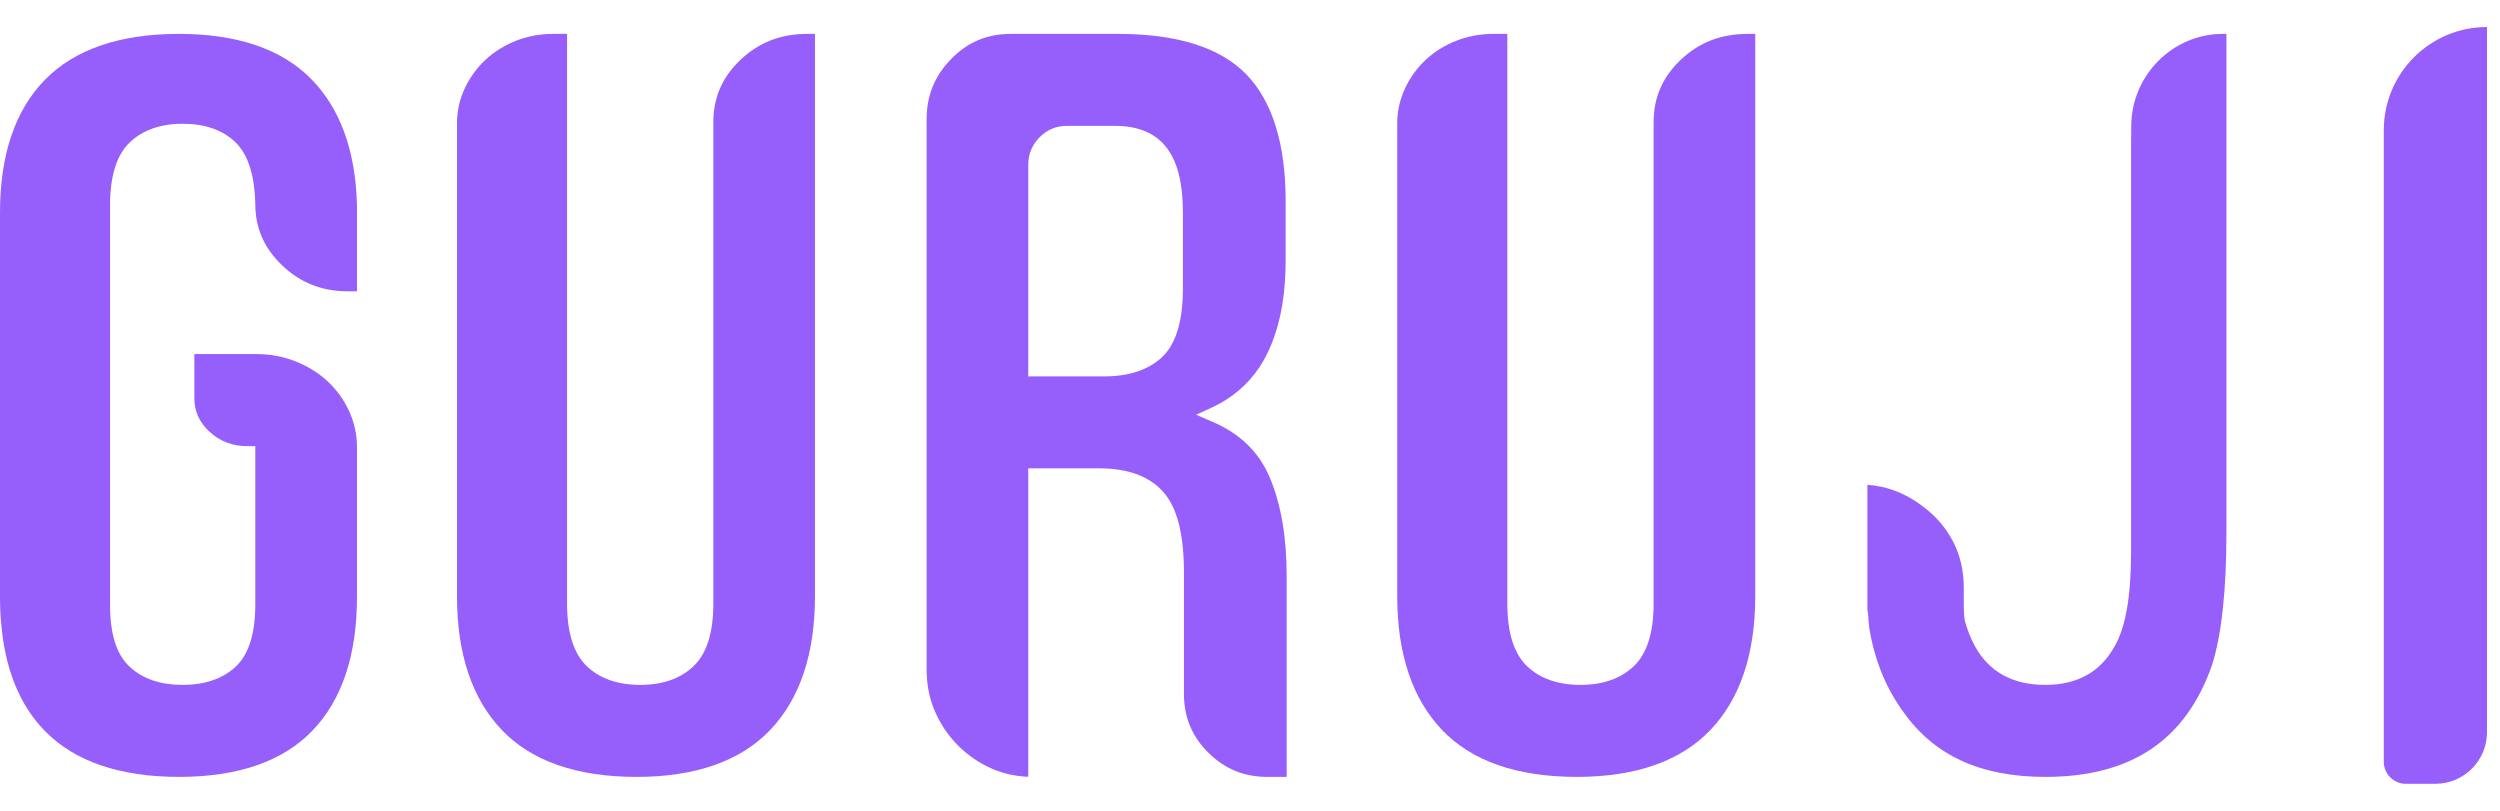 <svg width="74" height="24" viewBox="0 0 74 24" fill="none" xmlns="http://www.w3.org/2000/svg">
<path fill-rule="evenodd" clip-rule="evenodd" d="M5.298 22.996C3.547 22.996 2.213 22.539 1.331 21.639C0.572 20.866 0.134 19.772 0.03 18.388L0.018 18.255C0.008 18.078 0 17.899 0 17.712V6.288C0 4.584 0.447 3.262 1.331 2.361C2.213 1.46 3.548 1.003 5.298 1.003C7.008 1.003 8.318 1.445 9.189 2.316C10.062 3.187 10.526 4.453 10.566 6.074V8.623H10.305C9.531 8.623 8.893 8.372 8.353 7.856C7.817 7.345 7.557 6.75 7.557 6.038C7.534 5.161 7.338 4.562 6.958 4.2C6.584 3.845 6.063 3.663 5.407 3.663C4.75 3.663 4.224 3.849 3.841 4.215C3.454 4.584 3.258 5.206 3.258 6.064V17.904C3.258 18.777 3.449 19.378 3.844 19.741C4.225 20.094 4.751 20.273 5.407 20.273C6.062 20.273 6.588 20.093 6.97 19.739C7.359 19.38 7.557 18.761 7.557 17.9V13.205H7.319C6.879 13.205 6.514 13.065 6.203 12.781C5.9 12.502 5.753 12.174 5.753 11.781V10.481H7.599C8.002 10.481 8.391 10.555 8.756 10.7C9.12 10.845 9.44 11.046 9.708 11.297C9.973 11.546 10.185 11.842 10.337 12.178C10.489 12.512 10.566 12.863 10.566 13.224V17.68C10.566 19.389 10.123 20.716 9.248 21.627C8.377 22.535 7.048 22.996 5.298 22.996Z" fill="#965EFB"/>
<path fill-rule="evenodd" clip-rule="evenodd" d="M18.841 22.996C17.076 22.996 15.736 22.53 14.856 21.61C13.974 20.688 13.527 19.356 13.527 17.649V3.652C13.527 3.292 13.603 2.946 13.753 2.624C13.905 2.298 14.112 2.011 14.368 1.772C14.625 1.532 14.93 1.342 15.273 1.207C15.618 1.072 15.987 1.003 16.369 1.003H16.785V17.868C16.785 18.73 16.982 19.352 17.373 19.722C17.757 20.087 18.288 20.273 18.949 20.273C19.612 20.273 20.143 20.087 20.527 19.721C20.917 19.352 21.115 18.729 21.115 17.868V3.621C21.115 2.888 21.378 2.283 21.918 1.771C22.463 1.255 23.111 1.003 23.898 1.003H24.123V17.649C24.123 19.354 23.677 20.686 22.795 21.61C21.915 22.53 20.584 22.996 18.841 22.996Z" fill="#965EFB"/>
<path fill-rule="evenodd" clip-rule="evenodd" d="M31.575 3.726C31.262 3.726 30.991 3.841 30.77 4.065C30.548 4.289 30.436 4.564 30.436 4.88V11.141H32.694C33.416 11.141 33.988 10.95 34.394 10.574C34.491 10.483 34.58 10.371 34.657 10.241C34.898 9.838 35.014 9.282 35.014 8.537V6.299C35.014 5.439 34.862 4.815 34.547 4.391C34.222 3.95 33.703 3.726 33.005 3.726H31.575ZM37.514 22.996C36.825 22.996 36.254 22.762 35.768 22.28C35.282 21.799 35.045 21.229 35.045 20.536V16.959C35.045 15.821 34.849 15.041 34.443 14.573C34.034 14.102 33.394 13.863 32.539 13.863H30.436V22.993C30.048 22.977 29.684 22.895 29.353 22.749C28.979 22.585 28.642 22.353 28.353 22.062C28.064 21.77 27.835 21.431 27.672 21.053C27.509 20.677 27.428 20.261 27.428 19.814V3.527C27.428 2.832 27.664 2.25 28.153 1.748C28.639 1.247 29.219 1.003 29.927 1.003H33.099C34.848 1.003 36.124 1.408 36.894 2.204C37.664 3.003 38.055 4.264 38.055 5.951V7.711C38.055 8.65 37.921 9.465 37.657 10.133C37.547 10.412 37.419 10.66 37.277 10.873C36.931 11.389 36.465 11.786 35.891 12.052L35.406 12.277L35.897 12.489C36.717 12.844 37.272 13.386 37.591 14.149C37.919 14.93 38.086 15.91 38.086 17.063V22.996H37.514Z" fill="#965EFB"/>
<path fill-rule="evenodd" clip-rule="evenodd" d="M46.672 22.996C44.907 22.996 43.567 22.53 42.688 21.61C41.806 20.687 41.358 19.355 41.358 17.649V3.652C41.358 3.292 41.435 2.946 41.585 2.624C41.736 2.298 41.944 2.011 42.2 1.772C42.457 1.532 42.761 1.342 43.105 1.207C43.45 1.072 43.819 1.003 44.201 1.003H44.617V17.868C44.617 18.73 44.814 19.352 45.204 19.722C45.589 20.087 46.12 20.273 46.782 20.273C47.444 20.273 47.974 20.087 48.359 19.721C48.749 19.352 48.947 18.729 48.947 17.868V3.621C48.947 2.888 49.21 2.283 49.749 1.771C50.295 1.255 50.943 1.003 51.73 1.003H51.955V17.649C51.955 19.354 51.508 20.686 50.626 21.61C49.746 22.53 48.416 22.996 46.672 22.996Z" fill="#965EFB"/>
<path fill-rule="evenodd" clip-rule="evenodd" d="M60.542 22.996C58.635 22.996 57.263 22.372 56.349 21.087C55.833 20.386 55.492 19.554 55.334 18.613L55.304 18.344L55.306 18.308C55.306 18.253 55.299 18.19 55.286 18.12C55.279 18.083 55.275 18.052 55.275 18.025V14.351C55.551 14.37 55.815 14.426 56.061 14.516C56.377 14.632 56.674 14.799 56.944 15.012C57.312 15.287 57.602 15.629 57.813 16.034C58.022 16.437 58.128 16.895 58.128 17.398V17.9C58.128 18.134 58.141 18.292 58.166 18.398C58.234 18.65 58.335 18.899 58.468 19.145C58.886 19.894 59.583 20.273 60.542 20.273C61.48 20.273 62.167 19.894 62.583 19.147C62.916 18.587 63.08 17.664 63.08 16.331V4.28L63.085 3.719C63.097 2.222 64.313 1.003 65.797 1.003H65.902V15.766C65.902 17.469 65.76 18.785 65.478 19.679C64.702 21.908 63.086 22.996 60.542 22.996Z" fill="#965EFB"/>
<path d="M70.56 3.854C70.56 2.167 71.928 0.8 73.615 0.8V21.672C73.615 22.516 72.931 23.2 72.087 23.2H71.212C70.852 23.2 70.56 22.908 70.56 22.547V3.854Z" fill="#965EFB"/>
</svg>
